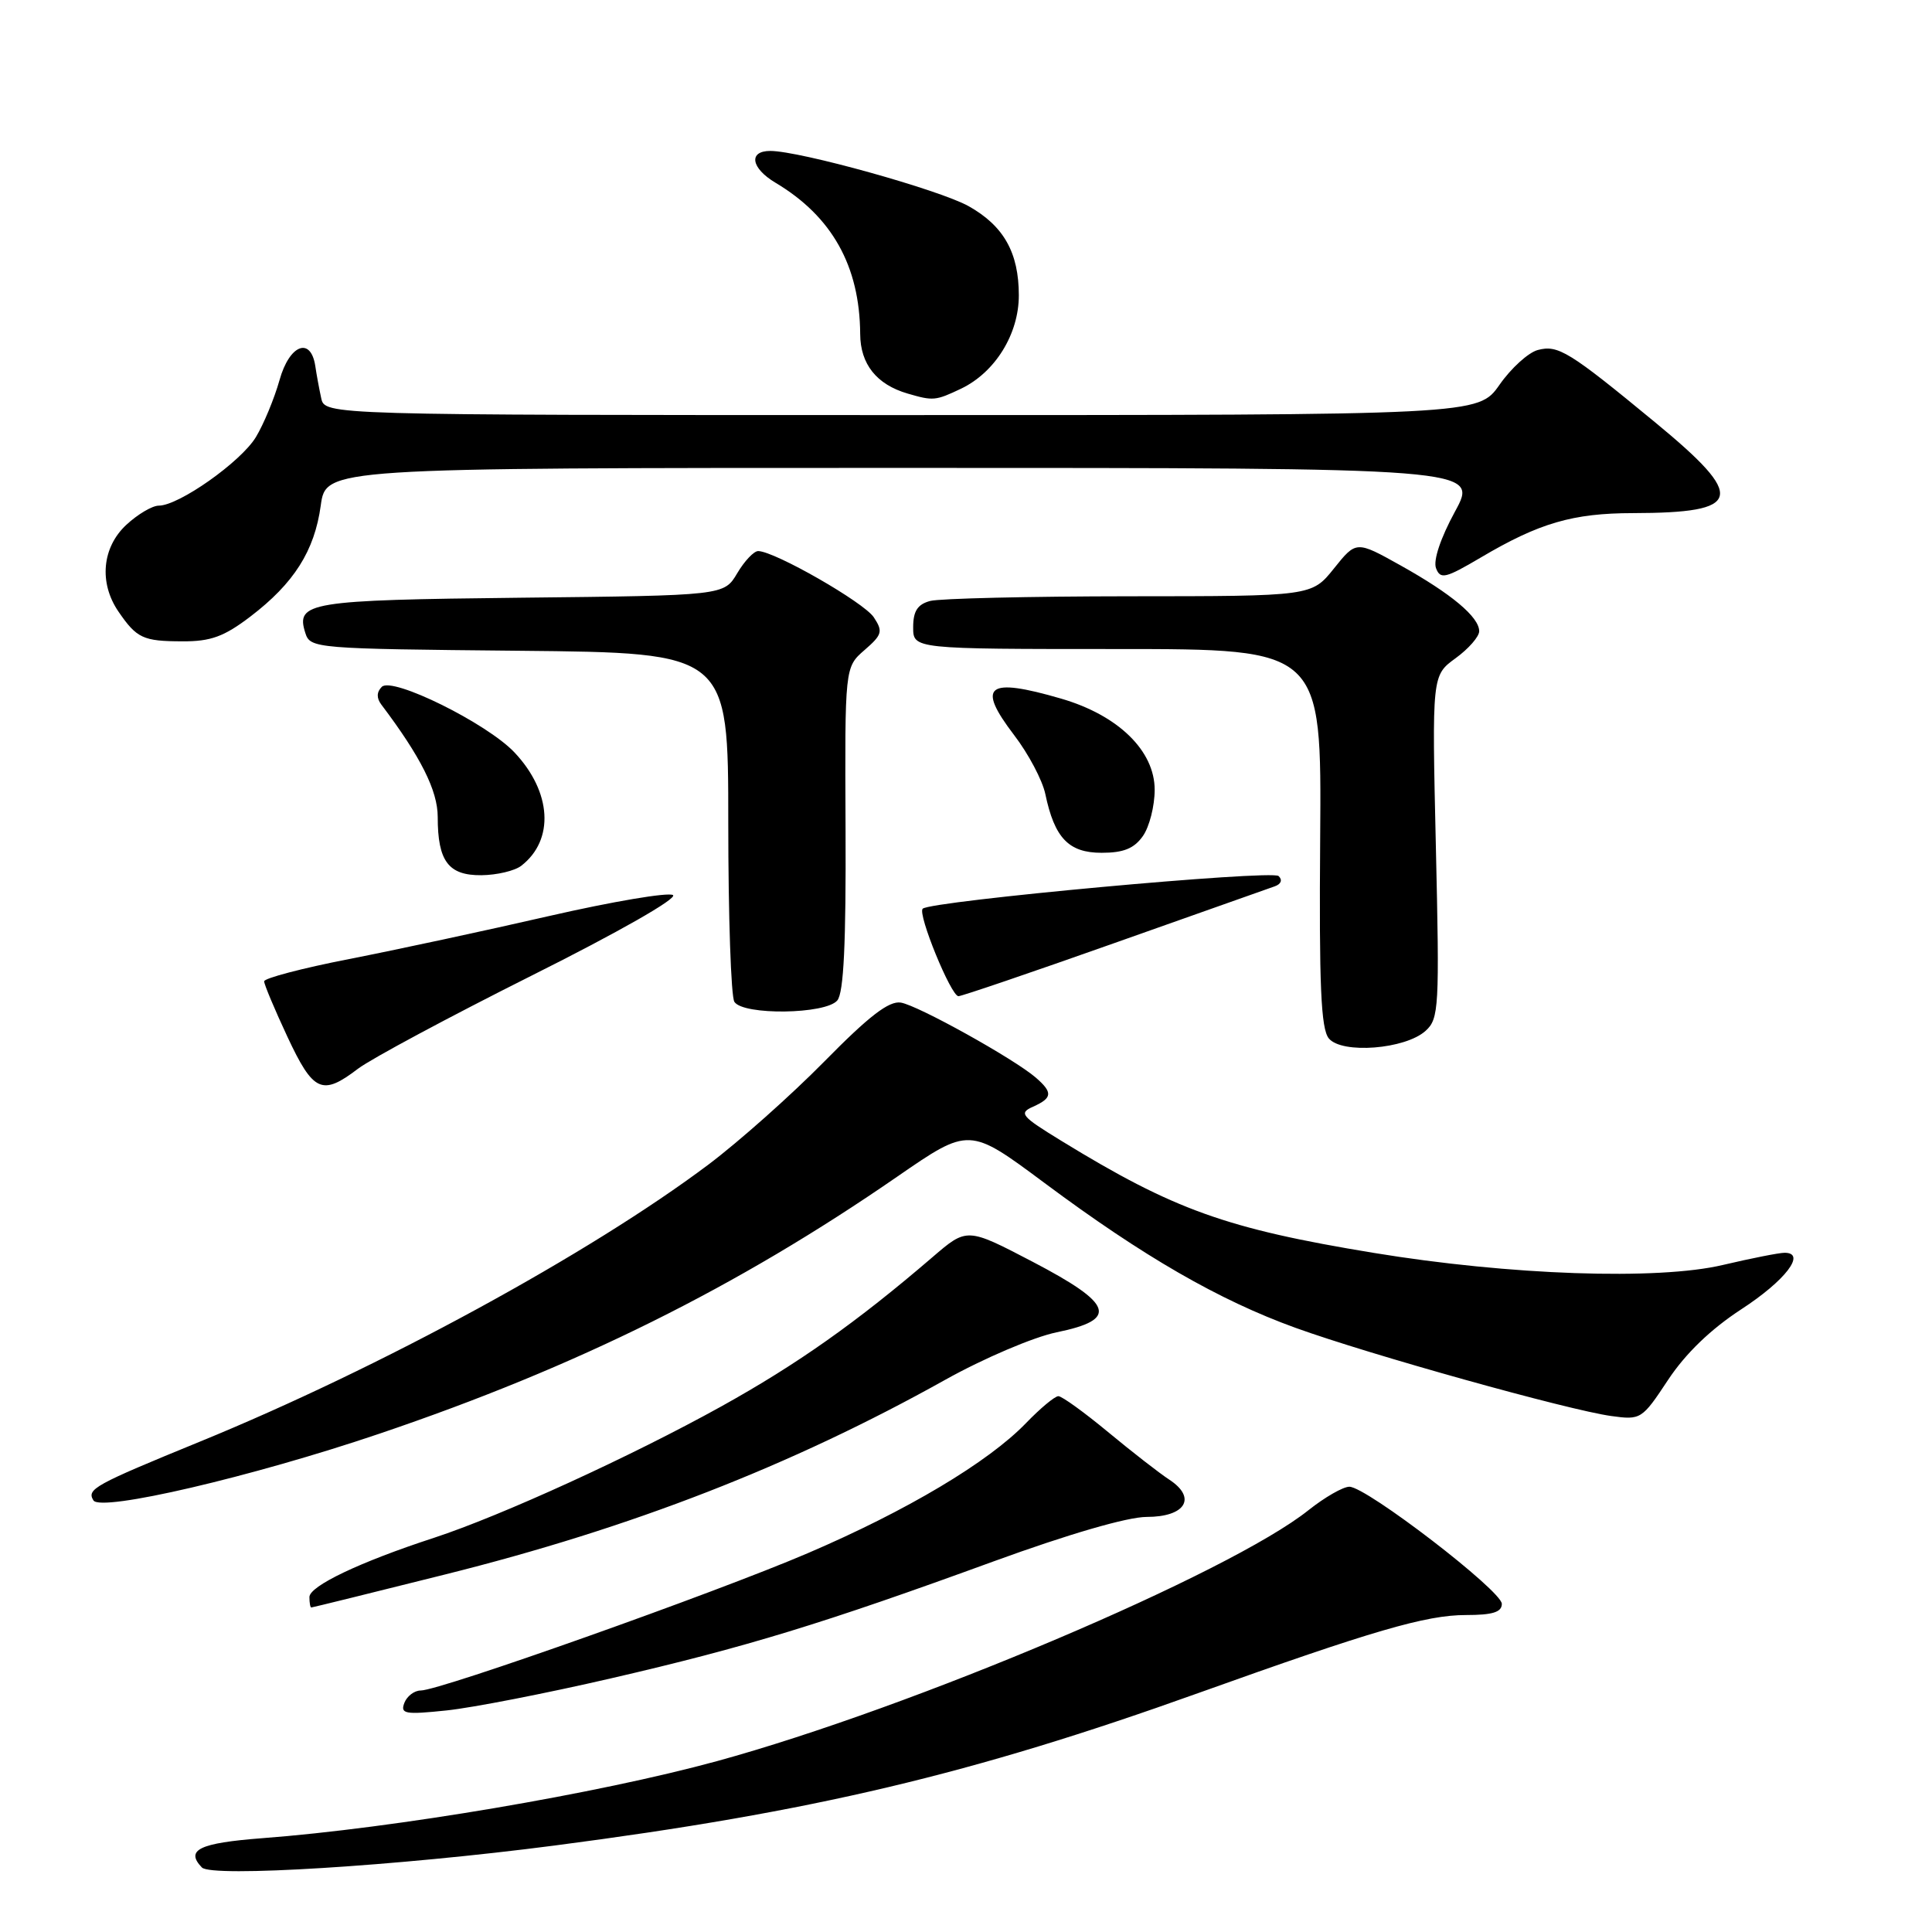 <?xml version="1.0" encoding="UTF-8" standalone="no"?>
<!DOCTYPE svg PUBLIC "-//W3C//DTD SVG 1.1//EN" "http://www.w3.org/Graphics/SVG/1.1/DTD/svg11.dtd" >
<svg xmlns="http://www.w3.org/2000/svg" xmlns:xlink="http://www.w3.org/1999/xlink" version="1.1" viewBox="0 0 256 256">
 <g >
 <path fill="currentColor"
d=" M 73.50 244.54 C 107.69 240.09 128.76 235.10 158.75 224.35 C 181.90 216.06 188.96 214.00 194.25 214.00 C 197.78 214.00 199.00 213.62 199.00 212.52 C 199.00 210.79 181.05 197.00 178.80 197.00 C 177.96 197.00 175.53 198.40 173.39 200.10 C 162.97 208.42 120.89 226.27 95.00 233.36 C 79.27 237.66 52.21 242.25 34.75 243.57 C 26.40 244.21 24.52 245.12 26.75 247.45 C 28.03 248.79 52.58 247.26 73.50 244.54 Z  M 80.96 222.39 C 98.84 218.26 109.05 215.14 131.66 206.89 C 141.60 203.27 149.41 201.00 151.94 201.00 C 157.08 201.00 158.62 198.48 154.95 196.07 C 153.63 195.21 149.97 192.36 146.82 189.75 C 143.67 187.14 140.71 185.00 140.24 185.00 C 139.77 185.00 137.84 186.61 135.95 188.57 C 130.95 193.75 120.15 200.19 107.00 205.82 C 94.67 211.10 58.30 224.00 55.75 224.00 C 54.91 224.00 53.93 224.74 53.58 225.64 C 53.02 227.10 53.66 227.22 59.19 226.64 C 62.62 226.28 72.41 224.37 80.96 222.39 Z  M 59.00 208.62 C 83.71 202.45 104.86 194.22 125.21 182.85 C 130.37 179.97 136.95 177.17 140.00 176.54 C 148.26 174.85 147.55 172.79 136.81 167.18 C 128.13 162.65 128.13 162.65 123.56 166.58 C 113.53 175.20 105.64 180.77 95.57 186.36 C 83.65 192.97 66.46 200.83 57.50 203.77 C 47.66 206.98 41.00 210.16 41.00 211.62 C 41.00 212.38 41.11 213.00 41.25 213.00 C 41.39 213.00 49.38 211.03 59.00 208.62 Z  M 50.28 189.97 C 76.37 181.14 97.65 170.58 118.89 155.91 C 128.43 149.33 128.43 149.33 138.39 156.74 C 151.50 166.50 161.49 172.26 171.65 175.94 C 181.43 179.48 207.78 186.84 213.50 187.63 C 217.42 188.17 217.57 188.08 221.03 182.84 C 223.35 179.34 226.68 176.13 230.71 173.50 C 236.57 169.69 239.40 166.00 236.47 166.00 C 235.73 166.00 232.06 166.73 228.31 167.61 C 219.68 169.66 200.04 168.98 182.00 166.01 C 162.48 162.80 155.57 160.32 140.64 151.17 C 135.29 147.89 134.96 147.50 136.89 146.64 C 139.46 145.49 139.52 144.76 137.25 142.79 C 134.37 140.30 121.66 133.23 119.37 132.85 C 117.80 132.59 115.16 134.62 109.23 140.65 C 104.82 145.13 97.90 151.28 93.86 154.32 C 78.13 166.13 50.42 181.23 26.50 191.02 C 12.46 196.77 11.46 197.32 12.38 198.81 C 13.34 200.36 33.36 195.70 50.28 189.97 Z  M 47.44 141.61 C 49.17 140.30 59.52 134.75 70.45 129.27 C 81.93 123.53 89.84 119.02 89.17 118.60 C 88.53 118.21 81.14 119.46 72.75 121.38 C 64.36 123.31 52.44 125.87 46.25 127.08 C 40.06 128.29 35.00 129.62 35.00 130.03 C 35.00 130.44 36.39 133.75 38.09 137.39 C 41.52 144.72 42.68 145.24 47.44 141.61 Z  M 188.90 136.59 C 190.67 134.99 190.75 133.51 190.26 112.19 C 189.74 89.50 189.74 89.50 192.87 87.22 C 194.59 85.97 196.00 84.36 196.00 83.64 C 196.00 81.76 192.33 78.69 185.60 74.93 C 179.71 71.64 179.71 71.64 176.76 75.32 C 173.81 79.00 173.81 79.00 149.65 79.01 C 136.37 79.02 124.49 79.30 123.25 79.63 C 121.58 80.08 121.00 80.97 121.00 83.12 C 121.00 86.00 121.00 86.00 148.06 86.00 C 175.12 86.00 175.12 86.00 174.93 110.99 C 174.78 130.62 175.03 136.33 176.08 137.60 C 177.82 139.69 186.21 139.03 188.90 136.59 Z  M 110.95 132.56 C 111.80 131.54 112.11 124.97 112.04 109.77 C 111.94 88.41 111.94 88.41 114.55 86.14 C 116.90 84.10 117.02 83.67 115.78 81.79 C 114.46 79.81 102.68 73.06 100.47 73.02 C 99.90 73.01 98.65 74.33 97.69 75.95 C 95.94 78.91 95.94 78.91 69.02 79.20 C 40.85 79.51 39.16 79.79 40.46 83.88 C 41.11 85.92 41.74 85.97 68.81 86.23 C 96.50 86.50 96.50 86.50 96.50 109.00 C 96.50 121.38 96.86 132.06 97.31 132.75 C 98.48 134.56 109.42 134.41 110.95 132.56 Z  M 147.64 124.97 C 158.56 121.10 168.14 117.71 168.92 117.44 C 169.76 117.14 169.96 116.59 169.42 116.08 C 168.51 115.23 123.28 119.39 122.26 120.41 C 121.56 121.11 126.02 132.00 127.00 132.00 C 127.43 132.00 136.71 128.84 147.64 124.97 Z  M 69.07 114.72 C 73.49 111.30 73.11 104.93 68.17 99.70 C 64.54 95.85 51.97 89.63 50.59 91.01 C 49.90 91.70 49.88 92.50 50.52 93.35 C 55.76 100.29 58.00 104.76 58.00 108.26 C 58.00 114.12 59.42 116.01 63.79 115.97 C 65.83 115.95 68.21 115.39 69.07 114.72 Z  M 151.44 110.78 C 152.30 109.56 153.00 106.80 153.00 104.65 C 153.00 99.48 148.17 94.77 140.60 92.57 C 130.77 89.71 129.35 90.82 134.38 97.41 C 136.28 99.89 138.13 103.40 138.51 105.21 C 139.73 111.04 141.60 113.00 145.97 113.00 C 148.88 113.00 150.28 112.43 151.44 110.78 Z  M 33.16 81.71 C 38.95 77.30 41.68 72.99 42.50 66.99 C 43.19 62.00 43.19 62.00 119.57 62.00 C 195.95 62.00 195.95 62.00 192.79 67.79 C 190.88 71.30 189.89 74.26 190.28 75.29 C 190.86 76.80 191.52 76.64 196.22 73.87 C 203.95 69.30 208.40 68.00 216.38 67.99 C 230.97 67.96 231.46 65.97 219.31 55.96 C 207.91 46.56 206.45 45.66 203.76 46.38 C 202.52 46.71 200.23 48.78 198.69 50.99 C 195.87 55.00 195.87 55.00 119.45 55.00 C 43.04 55.00 43.04 55.00 42.56 52.75 C 42.29 51.51 41.94 49.61 41.78 48.51 C 41.18 44.56 38.35 45.66 37.04 50.36 C 36.35 52.81 34.94 56.21 33.90 57.93 C 31.90 61.21 23.70 67.00 21.04 67.00 C 20.18 67.00 18.25 68.14 16.74 69.54 C 13.52 72.53 13.09 77.23 15.69 81.03 C 18.12 84.58 18.96 84.97 24.17 84.98 C 27.93 85.00 29.69 84.35 33.16 81.71 Z  M 127.35 51.50 C 131.86 49.34 135.00 44.27 135.00 39.14 C 135.00 33.48 133.00 29.93 128.35 27.32 C 124.50 25.16 105.98 20.00 102.07 20.00 C 99.14 20.00 99.50 22.27 102.75 24.21 C 110.24 28.67 113.92 35.24 113.98 44.26 C 114.00 48.25 116.15 50.95 120.27 52.15 C 123.66 53.14 123.96 53.11 127.35 51.50 Z "/>
</g>
</svg>